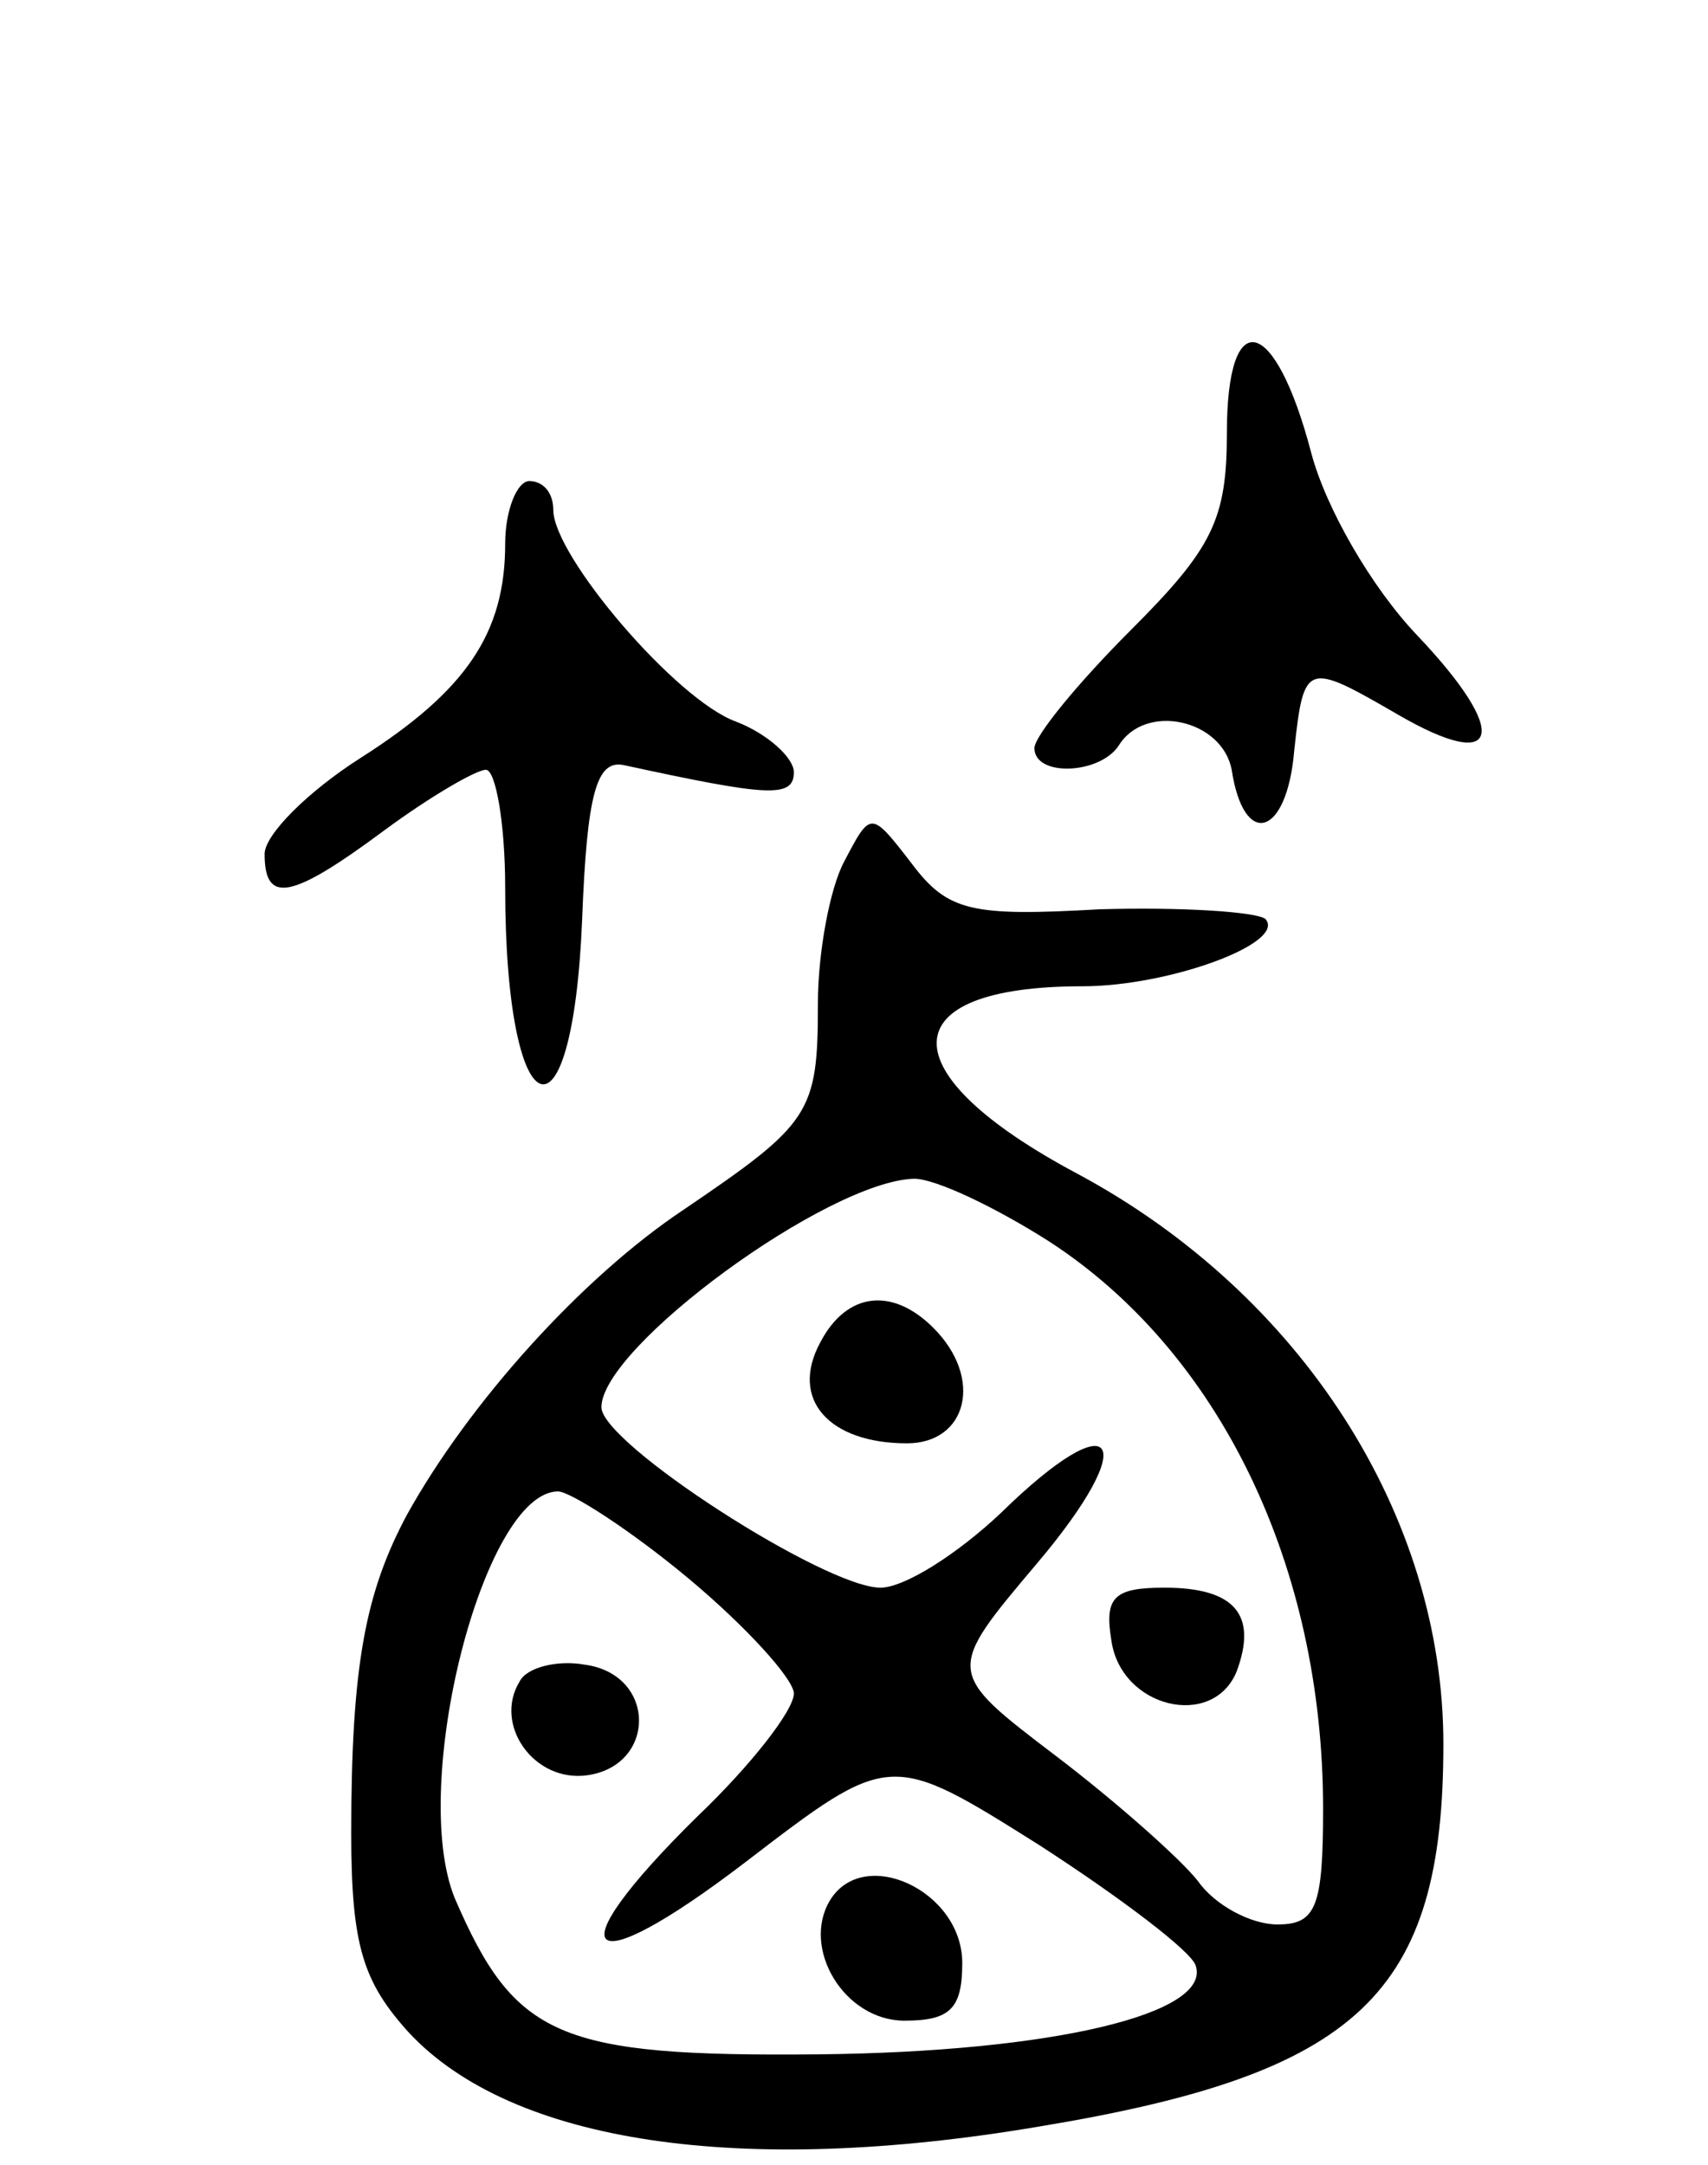 <svg version="1.0" xmlns="http://www.w3.org/2000/svg"
 width="71pt" height="90pt" viewBox="0 0 71 90"
 preserveAspectRatio="xMidYMid meet">
<g transform="translate(0,90) scale(0.1,-0.1)"
fill="#000000" stroke="none">
<path d="M510 720 c0 -36 -6 -48 -40 -82 -22 -22 -40 -44 -40 -49 0 -12 27
-11 35 1 11 18 43 11 47 -10 5 -33 23 -28 26 8 4 37 5 37 43 15 43 -25 47 -8
8 33 -19 20 -38 53 -44 76 -15 57 -35 62 -35 8z"/>
<path d="M210 674 c0 -37 -16 -61 -60 -89 -22 -14 -40 -32 -40 -40 0 -21 11
-19 50 10 19 14 38 25 42 25 4 0 8 -22 8 -49 0 -101 28 -112 32 -13 2 52 6 66
17 64 60 -13 71 -14 71 -3 0 6 -11 16 -24 21 -25 9 -76 69 -76 88 0 7 -4 12
-10 12 -5 0 -10 -12 -10 -26z"/>
<path d="M351 542 c-6 -11 -11 -38 -11 -59 0 -46 -3 -50 -56 -86 -42 -28 -89
-80 -115 -127 -17 -32 -23 -62 -23 -132 0 -47 5 -62 24 -83 43 -46 138 -60
262 -39 133 22 168 55 168 159 0 95 -59 187 -152 237 -79 42 -78 78 2 78 36 0
85 18 76 28 -4 3 -35 5 -69 4 -53 -3 -63 -1 -78 19 -17 22 -17 22 -28 1z m85
-158 c71 -46 114 -135 114 -236 0 -41 -3 -48 -19 -48 -11 0 -26 8 -33 18 -7 9
-34 33 -59 52 -46 35 -46 35 -8 80 44 52 33 68 -15 21 -18 -17 -40 -31 -50
-31 -23 0 -116 60 -116 75 0 25 94 94 130 95 9 0 34 -12 56 -26z m-150 -140
c24 -20 44 -42 44 -48 0 -7 -18 -30 -40 -51 -60 -59 -48 -71 20 -19 60 46 60
46 122 7 34 -22 63 -44 65 -50 7 -20 -59 -36 -157 -37 -108 -1 -126 7 -151 65
-19 47 12 169 43 169 5 0 30 -16 54 -36z"/>
<path d="M341 342 c-13 -24 4 -42 36 -42 25 0 32 27 11 48 -17 17 -36 15 -47
-6z"/>
<path d="M462 218 c4 -28 42 -37 52 -13 9 24 -1 35 -30 35 -21 0 -25 -4 -22
-22z"/>
<path d="M216 201 c-11 -18 6 -42 28 -39 29 4 29 42 -1 46 -11 2 -24 -1 -27
-7z"/>
<path d="M345 110 c-12 -20 6 -50 31 -50 19 0 24 5 24 24 0 30 -41 49 -55 26z"/>
</g>
</svg>

